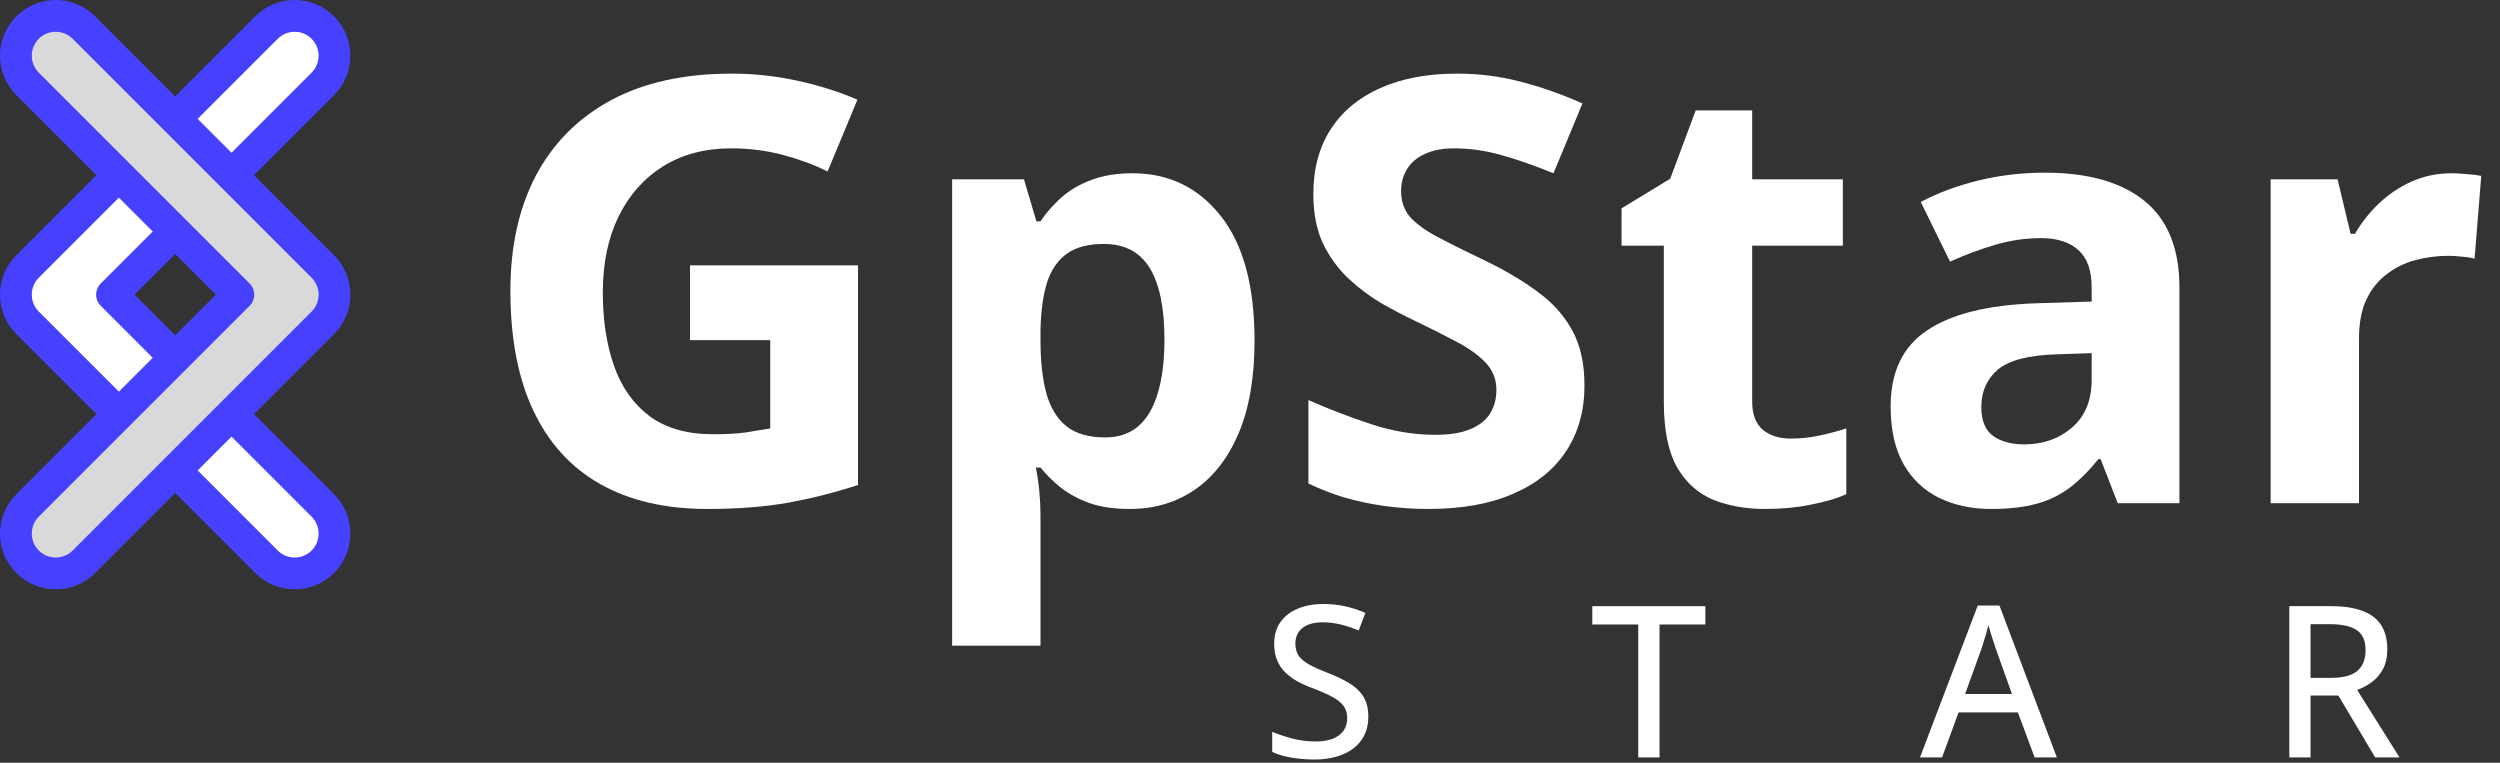 <svg width="118" height="36" viewBox="0 0 118 36" fill="none" xmlns="http://www.w3.org/2000/svg">
<rect x="0" y="0" width="118" height="36" fill="#333333" stroke="none"/>
<path d="M32.568 12.525H40.498V22.889C39.449 23.235 38.36 23.513 37.23 23.723C36.1 23.923 34.819 24.023 33.388 24.023C31.401 24.023 29.715 23.631 28.329 22.848C26.944 22.064 25.891 20.906 25.171 19.375C24.451 17.844 24.091 15.962 24.091 13.729C24.091 11.632 24.492 9.818 25.294 8.287C26.106 6.756 27.286 5.571 28.835 4.732C30.394 3.894 32.294 3.475 34.537 3.475C35.594 3.475 36.638 3.589 37.667 3.816C38.697 4.044 39.632 4.34 40.47 4.705L39.062 8.096C38.451 7.786 37.754 7.526 36.97 7.316C36.186 7.107 35.366 7.002 34.509 7.002C33.279 7.002 32.208 7.285 31.296 7.85C30.394 8.415 29.692 9.208 29.191 10.229C28.699 11.24 28.453 12.434 28.453 13.81C28.453 15.114 28.63 16.271 28.986 17.283C29.341 18.286 29.902 19.074 30.667 19.648C31.433 20.213 32.431 20.496 33.662 20.496C34.263 20.496 34.769 20.469 35.179 20.414C35.598 20.35 35.99 20.287 36.355 20.223V16.053H32.568V12.525Z" fill="white"/>
<path d="M53.445 8.178C55.167 8.178 56.557 8.848 57.615 10.188C58.681 11.527 59.214 13.492 59.214 16.08C59.214 17.812 58.964 19.27 58.462 20.455C57.961 21.631 57.268 22.52 56.384 23.121C55.5 23.723 54.484 24.023 53.335 24.023C52.597 24.023 51.964 23.932 51.435 23.75C50.906 23.559 50.455 23.317 50.081 23.025C49.708 22.725 49.384 22.406 49.111 22.068H48.892C48.965 22.433 49.02 22.807 49.056 23.189C49.093 23.572 49.111 23.946 49.111 24.311V30.477H44.941V8.465H48.331L48.919 10.447H49.111C49.384 10.037 49.717 9.659 50.109 9.312C50.501 8.966 50.97 8.693 51.517 8.492C52.073 8.283 52.716 8.178 53.445 8.178ZM52.105 11.514C51.376 11.514 50.797 11.664 50.369 11.965C49.94 12.266 49.626 12.717 49.425 13.318C49.234 13.92 49.129 14.681 49.111 15.602V16.053C49.111 17.037 49.202 17.871 49.384 18.555C49.576 19.238 49.89 19.758 50.328 20.113C50.774 20.469 51.385 20.646 52.16 20.646C52.798 20.646 53.322 20.469 53.732 20.113C54.142 19.758 54.447 19.238 54.648 18.555C54.858 17.862 54.962 17.019 54.962 16.025C54.962 14.531 54.73 13.405 54.265 12.648C53.8 11.892 53.08 11.514 52.105 11.514Z" fill="white"/>
<path d="M74.787 18.199C74.787 19.384 74.499 20.414 73.925 21.289C73.351 22.164 72.513 22.838 71.41 23.312C70.316 23.787 68.985 24.023 67.417 24.023C66.725 24.023 66.046 23.978 65.38 23.887C64.724 23.796 64.091 23.663 63.48 23.49C62.878 23.308 62.304 23.085 61.757 22.82V18.883C62.705 19.302 63.69 19.68 64.71 20.018C65.731 20.355 66.743 20.523 67.746 20.523C68.438 20.523 68.994 20.432 69.413 20.25C69.842 20.068 70.152 19.817 70.343 19.498C70.535 19.179 70.63 18.814 70.63 18.404C70.63 17.903 70.462 17.475 70.124 17.119C69.787 16.764 69.322 16.431 68.73 16.121C68.147 15.811 67.486 15.479 66.748 15.123C66.283 14.904 65.777 14.64 65.23 14.33C64.683 14.011 64.163 13.624 63.671 13.168C63.179 12.712 62.773 12.161 62.455 11.514C62.145 10.857 61.99 10.074 61.99 9.162C61.99 7.968 62.263 6.947 62.81 6.1C63.357 5.252 64.136 4.605 65.148 4.158C66.169 3.702 67.372 3.475 68.757 3.475C69.796 3.475 70.785 3.598 71.724 3.844C72.672 4.081 73.661 4.427 74.691 4.883L73.324 8.178C72.403 7.804 71.578 7.517 70.849 7.316C70.12 7.107 69.377 7.002 68.621 7.002C68.092 7.002 67.641 7.089 67.267 7.262C66.893 7.426 66.611 7.663 66.419 7.973C66.228 8.273 66.132 8.624 66.132 9.025C66.132 9.499 66.269 9.9 66.542 10.229C66.825 10.547 67.244 10.857 67.8 11.158C68.365 11.459 69.067 11.81 69.906 12.211C70.927 12.694 71.797 13.2 72.517 13.729C73.246 14.248 73.807 14.863 74.199 15.574C74.591 16.276 74.787 17.151 74.787 18.199Z" fill="white"/>
<path d="M84.521 20.701C84.977 20.701 85.419 20.656 85.847 20.564C86.285 20.473 86.718 20.359 87.146 20.223V23.326C86.699 23.527 86.143 23.691 85.478 23.818C84.822 23.955 84.102 24.023 83.318 24.023C82.406 24.023 81.586 23.878 80.857 23.586C80.137 23.285 79.567 22.77 79.148 22.041C78.738 21.303 78.533 20.277 78.533 18.965V11.596H76.537V9.832L78.833 8.438L80.037 5.211H82.703V8.465H86.982V11.596H82.703V18.965C82.703 19.548 82.867 19.986 83.195 20.277C83.532 20.56 83.974 20.701 84.521 20.701Z" fill="white"/>
<path d="M96.511 8.15C98.562 8.15 100.134 8.597 101.228 9.49C102.322 10.383 102.869 11.742 102.869 13.565V23.75H99.957L99.15 21.672H99.04C98.603 22.219 98.156 22.665 97.701 23.012C97.245 23.358 96.721 23.613 96.128 23.777C95.536 23.941 94.816 24.023 93.968 24.023C93.066 24.023 92.255 23.85 91.535 23.504C90.824 23.158 90.263 22.629 89.853 21.918C89.443 21.198 89.238 20.287 89.238 19.184C89.238 17.561 89.807 16.367 90.947 15.602C92.086 14.827 93.795 14.398 96.074 14.316L98.726 14.234V13.565C98.726 12.762 98.516 12.175 98.097 11.801C97.678 11.427 97.094 11.24 96.347 11.24C95.609 11.24 94.884 11.345 94.173 11.555C93.462 11.764 92.751 12.029 92.04 12.348L90.66 9.531C91.471 9.103 92.378 8.766 93.38 8.52C94.392 8.273 95.436 8.15 96.511 8.15ZM98.726 16.668L97.113 16.723C95.764 16.759 94.825 17.001 94.296 17.447C93.777 17.894 93.517 18.482 93.517 19.211C93.517 19.849 93.704 20.305 94.078 20.578C94.451 20.842 94.939 20.975 95.54 20.975C96.434 20.975 97.186 20.71 97.796 20.182C98.416 19.653 98.726 18.901 98.726 17.926V16.668Z" fill="white"/>
<path d="M115.706 8.178C115.916 8.178 116.158 8.191 116.431 8.219C116.714 8.237 116.942 8.264 117.115 8.301L116.8 12.211C116.664 12.165 116.468 12.133 116.212 12.115C115.966 12.088 115.752 12.074 115.57 12.074C115.032 12.074 114.508 12.143 113.997 12.279C113.496 12.416 113.045 12.639 112.644 12.949C112.243 13.25 111.924 13.651 111.687 14.152C111.459 14.645 111.345 15.251 111.345 15.971V23.75H107.175V8.465H110.333L110.949 11.035H111.154C111.455 10.516 111.828 10.042 112.275 9.613C112.731 9.176 113.246 8.829 113.82 8.574C114.403 8.31 115.032 8.178 115.706 8.178Z" fill="white"/>
<path fill-rule="evenodd" clip-rule="evenodd" d="M15.237 1.301C15.971 2.035 15.971 3.225 15.237 3.959L5.288 13.908L15.237 23.857C15.971 24.591 15.971 25.781 15.237 26.515C14.503 27.249 13.313 27.249 12.579 26.515L1.301 15.237C0.567 14.503 0.567 13.313 1.301 12.579L12.579 1.301C13.313 0.566 14.503 0.566 15.237 1.301Z" fill="white"/>
<path fill-rule="evenodd" clip-rule="evenodd" d="M15.767 0.77C16.794 1.797 16.794 3.462 15.767 4.489L6.349 13.908L15.767 23.327C16.794 24.354 16.794 26.019 15.767 27.046M15.767 27.046C14.741 28.073 13.075 28.073 12.049 27.046L0.77 15.767C-0.257 14.74 -0.257 13.075 0.77 12.048L12.049 0.77C13.075 -0.257 14.741 -0.257 15.767 0.77M14.707 3.429C15.148 2.987 15.148 2.272 14.707 1.831C14.266 1.39 13.55 1.39 13.109 1.831L1.831 13.109C1.39 13.55 1.39 14.266 1.831 14.707L13.109 25.985C13.55 26.426 14.266 26.426 14.707 25.985C15.148 25.544 15.148 24.828 14.707 24.387L4.758 14.438C4.617 14.298 4.538 14.107 4.538 13.908C4.538 13.709 4.617 13.518 4.758 13.378L14.707 3.429Z" fill="#4541FF"/>
<path fill-rule="evenodd" clip-rule="evenodd" d="M1.301 26.515C0.566 25.781 0.566 24.591 1.301 23.857L11.25 13.908L1.301 3.959C0.566 3.225 0.566 2.035 1.301 1.301C2.035 0.567 3.225 0.567 3.959 1.301L15.237 12.579C15.971 13.313 15.971 14.503 15.237 15.237L3.959 26.515C3.225 27.249 2.035 27.249 1.301 26.515Z" fill="#D9D9D9"/>
<path fill-rule="evenodd" clip-rule="evenodd" d="M0.77 27.046C-0.257 26.019 -0.257 24.354 0.77 23.327L10.189 13.908L0.77 4.489C-0.257 3.462 -0.257 1.797 0.77 0.77M0.77 0.77C1.797 -0.257 3.462 -0.257 4.489 0.77L15.767 12.049C16.794 13.075 16.794 14.741 15.767 15.767L4.489 27.046C3.462 28.073 1.797 28.073 0.77 27.046M1.831 24.387C1.39 24.828 1.39 25.544 1.831 25.985C2.272 26.426 2.987 26.426 3.429 25.985L14.707 14.707C15.148 14.266 15.148 13.55 14.707 13.109L3.429 1.831C2.987 1.39 2.272 1.39 1.831 1.831C1.39 2.272 1.39 2.987 1.831 3.429L11.78 13.378C11.921 13.518 12 13.709 12 13.908C12 14.107 11.921 14.298 11.78 14.438L1.831 24.387Z" fill="#4541FF"/>
<path d="M64.584 33.831C64.584 34.254 64.479 34.617 64.267 34.92C64.059 35.219 63.764 35.449 63.383 35.608C63.002 35.768 62.55 35.848 62.026 35.848C61.762 35.848 61.51 35.833 61.269 35.804C61.031 35.778 60.81 35.739 60.605 35.687C60.4 35.634 60.214 35.569 60.048 35.491V34.544C60.319 34.655 60.631 34.759 60.986 34.856C61.341 34.951 61.707 34.998 62.084 34.998C62.413 34.998 62.688 34.954 62.91 34.866C63.134 34.775 63.303 34.648 63.417 34.485C63.531 34.323 63.588 34.127 63.588 33.899C63.588 33.672 63.533 33.481 63.422 33.328C63.312 33.172 63.136 33.029 62.895 32.898C62.657 32.768 62.345 32.63 61.958 32.483C61.687 32.386 61.441 32.275 61.22 32.151C60.999 32.024 60.807 31.88 60.644 31.717C60.484 31.554 60.361 31.364 60.273 31.145C60.185 30.924 60.141 30.67 60.141 30.384C60.141 29.99 60.237 29.653 60.429 29.373C60.624 29.093 60.896 28.88 61.245 28.733C61.593 28.584 61.996 28.509 62.456 28.509C62.833 28.509 63.185 28.546 63.51 28.621C63.839 28.696 64.151 28.799 64.448 28.929L64.13 29.759C63.854 29.645 63.575 29.552 63.295 29.48C63.015 29.409 62.726 29.373 62.426 29.373C62.15 29.373 61.915 29.414 61.723 29.495C61.534 29.576 61.389 29.692 61.288 29.842C61.191 29.991 61.142 30.169 61.142 30.374C61.142 30.605 61.194 30.797 61.298 30.95C61.402 31.103 61.567 31.241 61.791 31.365C62.016 31.489 62.309 31.621 62.67 31.761C63.077 31.917 63.422 32.083 63.706 32.259C63.992 32.435 64.21 32.646 64.36 32.894C64.51 33.141 64.584 33.453 64.584 33.831Z" fill="white"/>
<path d="M78.329 35.75H77.324V29.476H75.156V28.611H80.493V29.476H78.329V35.75Z" fill="white"/>
<path d="M96.035 35.75L95.244 33.626H92.446L91.665 35.75H90.624L93.349 28.582H94.374L97.084 35.75H96.035ZM94.965 32.757L94.213 30.652C94.191 30.581 94.155 30.473 94.106 30.33C94.06 30.187 94.013 30.039 93.964 29.886C93.919 29.733 93.881 29.606 93.852 29.505C93.819 29.638 93.782 29.78 93.74 29.93C93.697 30.076 93.655 30.215 93.613 30.345C93.574 30.472 93.541 30.574 93.515 30.652L92.753 32.757H94.965Z" fill="white"/>
<path d="M110.024 28.611C110.626 28.611 111.122 28.686 111.513 28.836C111.907 28.982 112.2 29.207 112.392 29.51C112.584 29.809 112.68 30.19 112.68 30.652C112.68 31.017 112.613 31.325 112.48 31.575C112.346 31.826 112.171 32.031 111.953 32.19C111.738 32.35 111.507 32.475 111.259 32.566L113.256 35.75H112.109L110.371 32.83H109.057V35.75H108.056V28.611H110.024ZM109.96 29.461H109.057V31.995H110.029C110.592 31.995 111.004 31.886 111.264 31.668C111.525 31.447 111.655 31.121 111.655 30.691C111.655 30.245 111.516 29.93 111.24 29.744C110.963 29.555 110.537 29.461 109.96 29.461Z" fill="white"/>
</svg>
